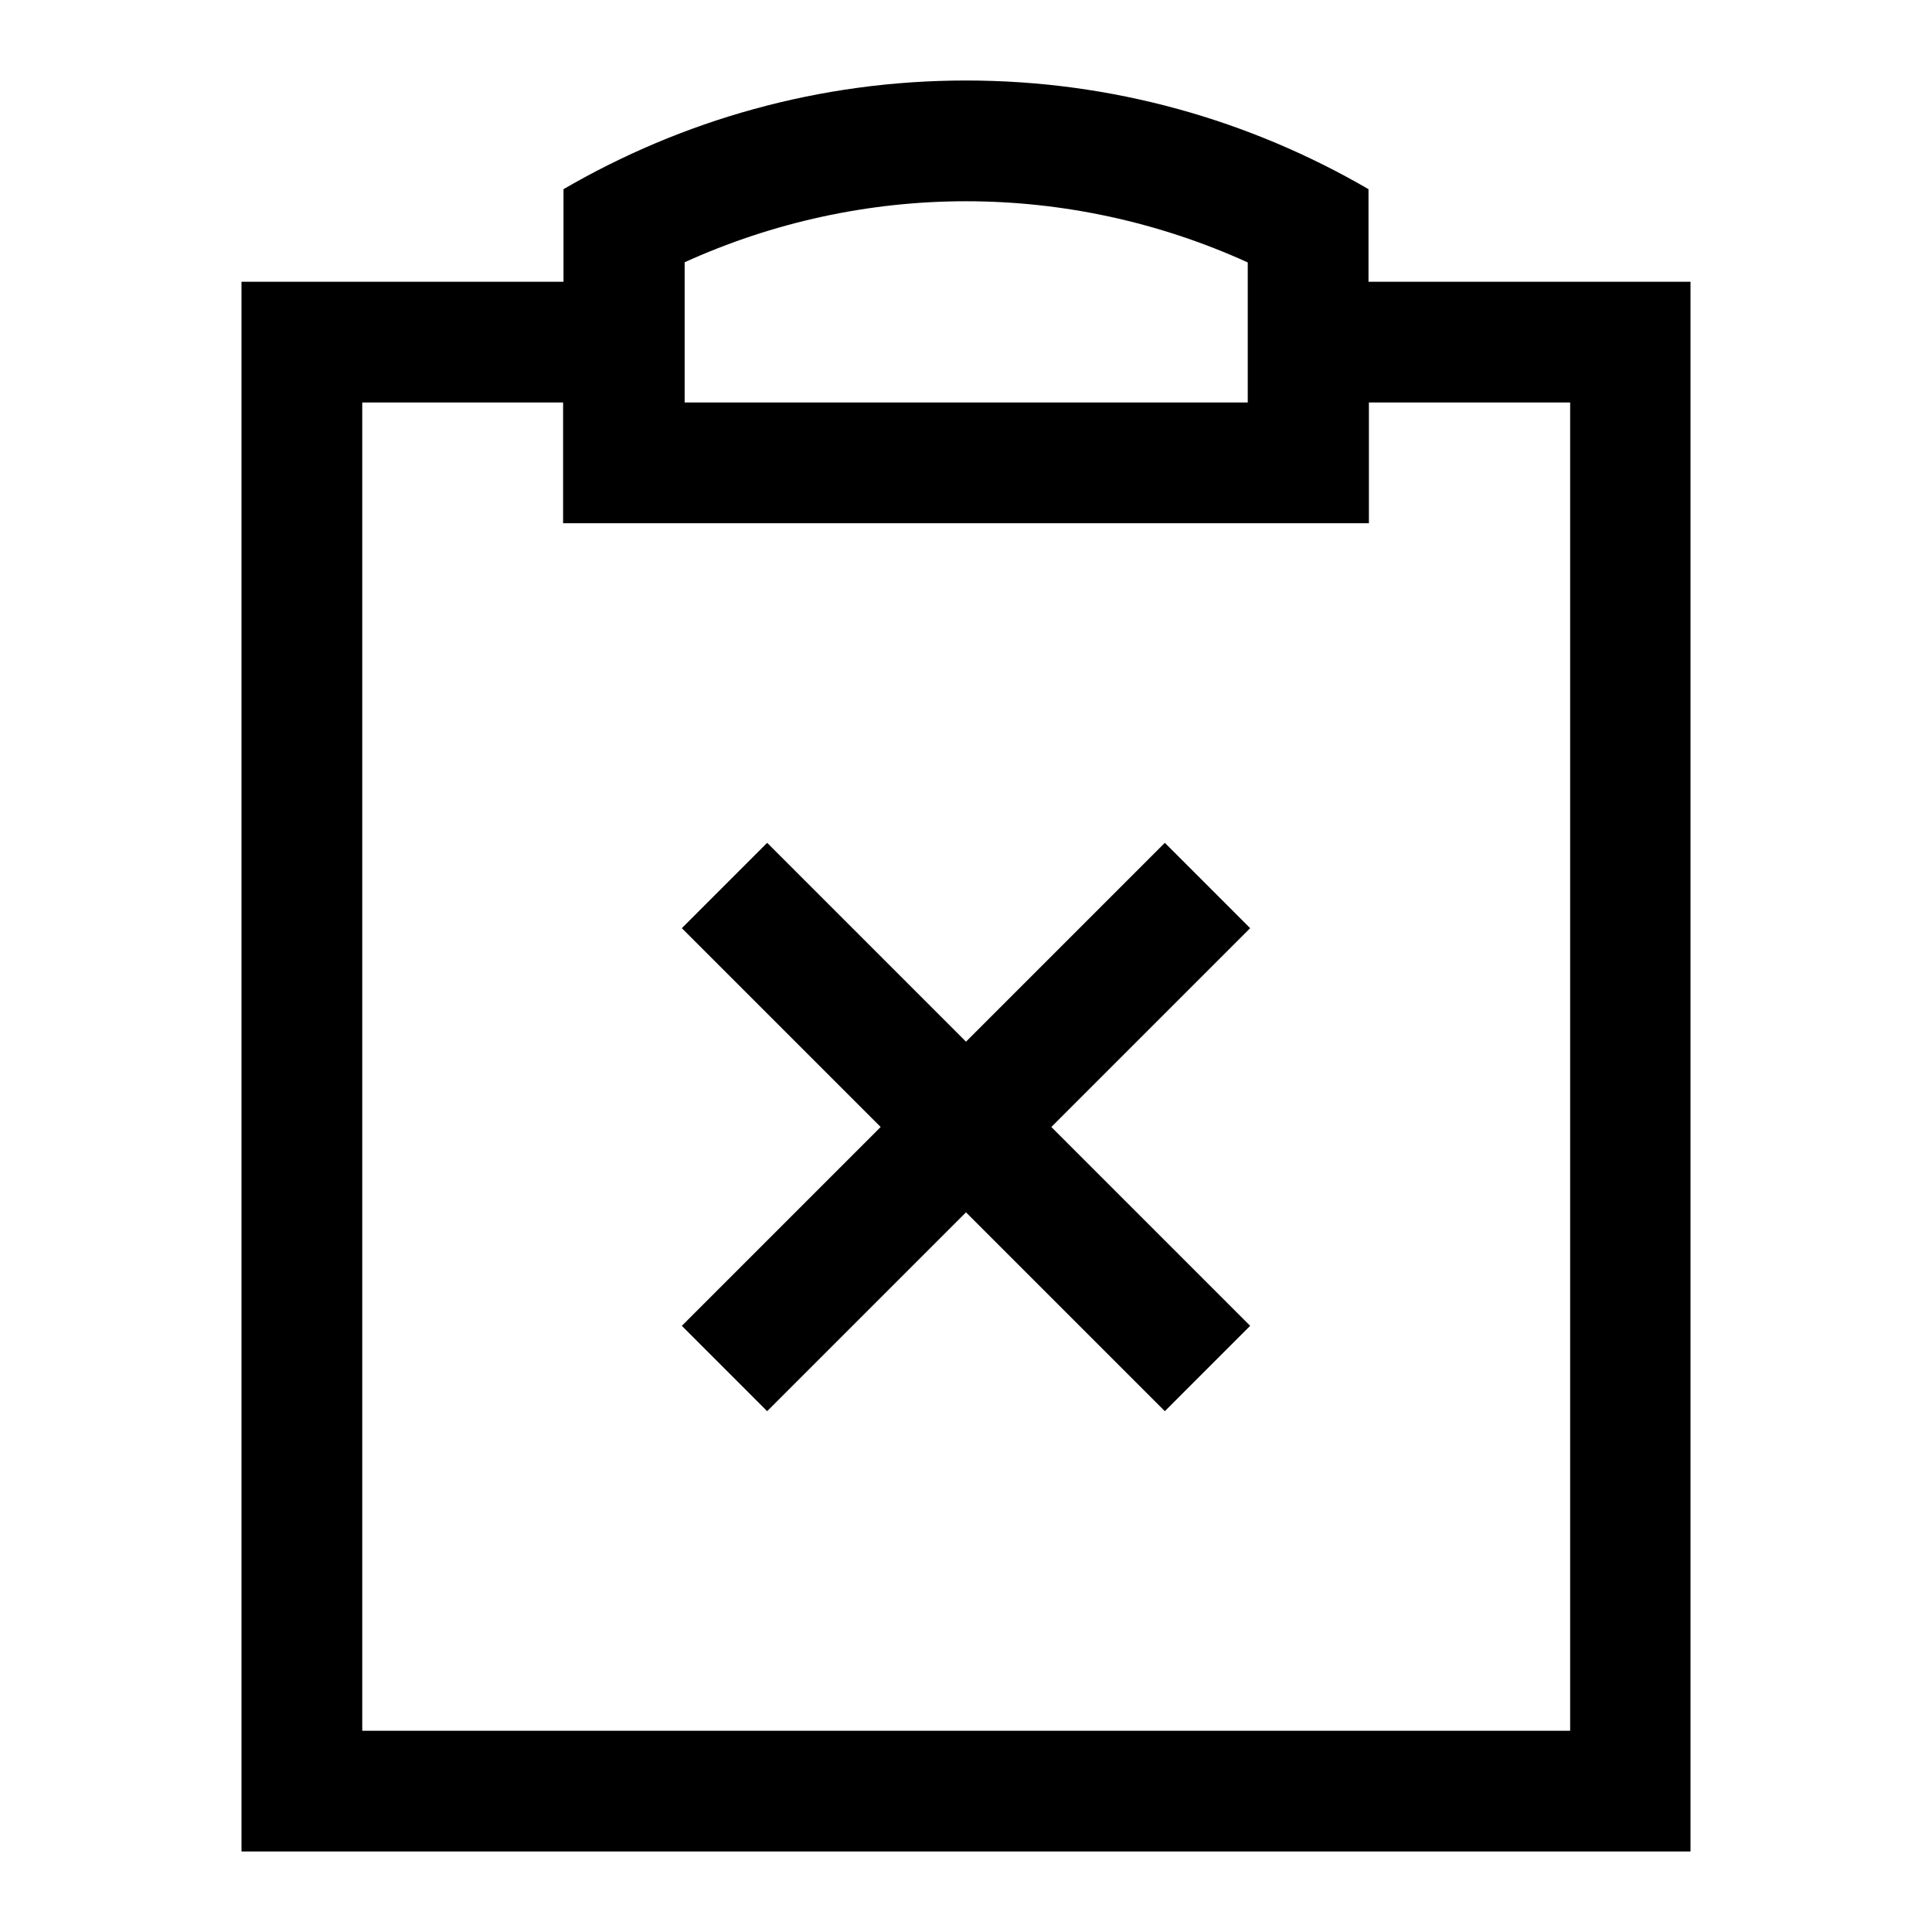 <svg width="24" height="24" viewBox="0 0 24 24" fill="none" xmlns="http://www.w3.org/2000/svg">
<g clip-path="url(#clip0_4711_23570)">
<path d="M17 3.5V2.35C15.53 1.495 13.825 1 12 1C10.175 1 8.47 1.495 7 2.35V3.5H3V23H21V3.5H17ZM8.5 3.26C9.6 2.76 10.795 2.5 12 2.5C13.205 2.5 14.4 2.76 15.5 3.26V3.5V5H8.505V3.26H8.5ZM19.5 21.5H4.5V5H6.995V6.5H7H17.005V5.18V5H19.505V21.5H19.5Z" fill="black"/>
<path d="M14.47 10.47L12 12.94L9.53 10.47L8.47 11.53L10.94 14L8.47 16.47L9.53 17.53L12 15.06L14.47 17.53L15.53 16.47L13.06 14L15.53 11.53L14.47 10.47Z" fill="black"/>
</g>
<defs>
<clipPath id="clip0_4711_23570">
<rect width="24" height="24" fill="white"/>
</clipPath>
</defs>
</svg>
